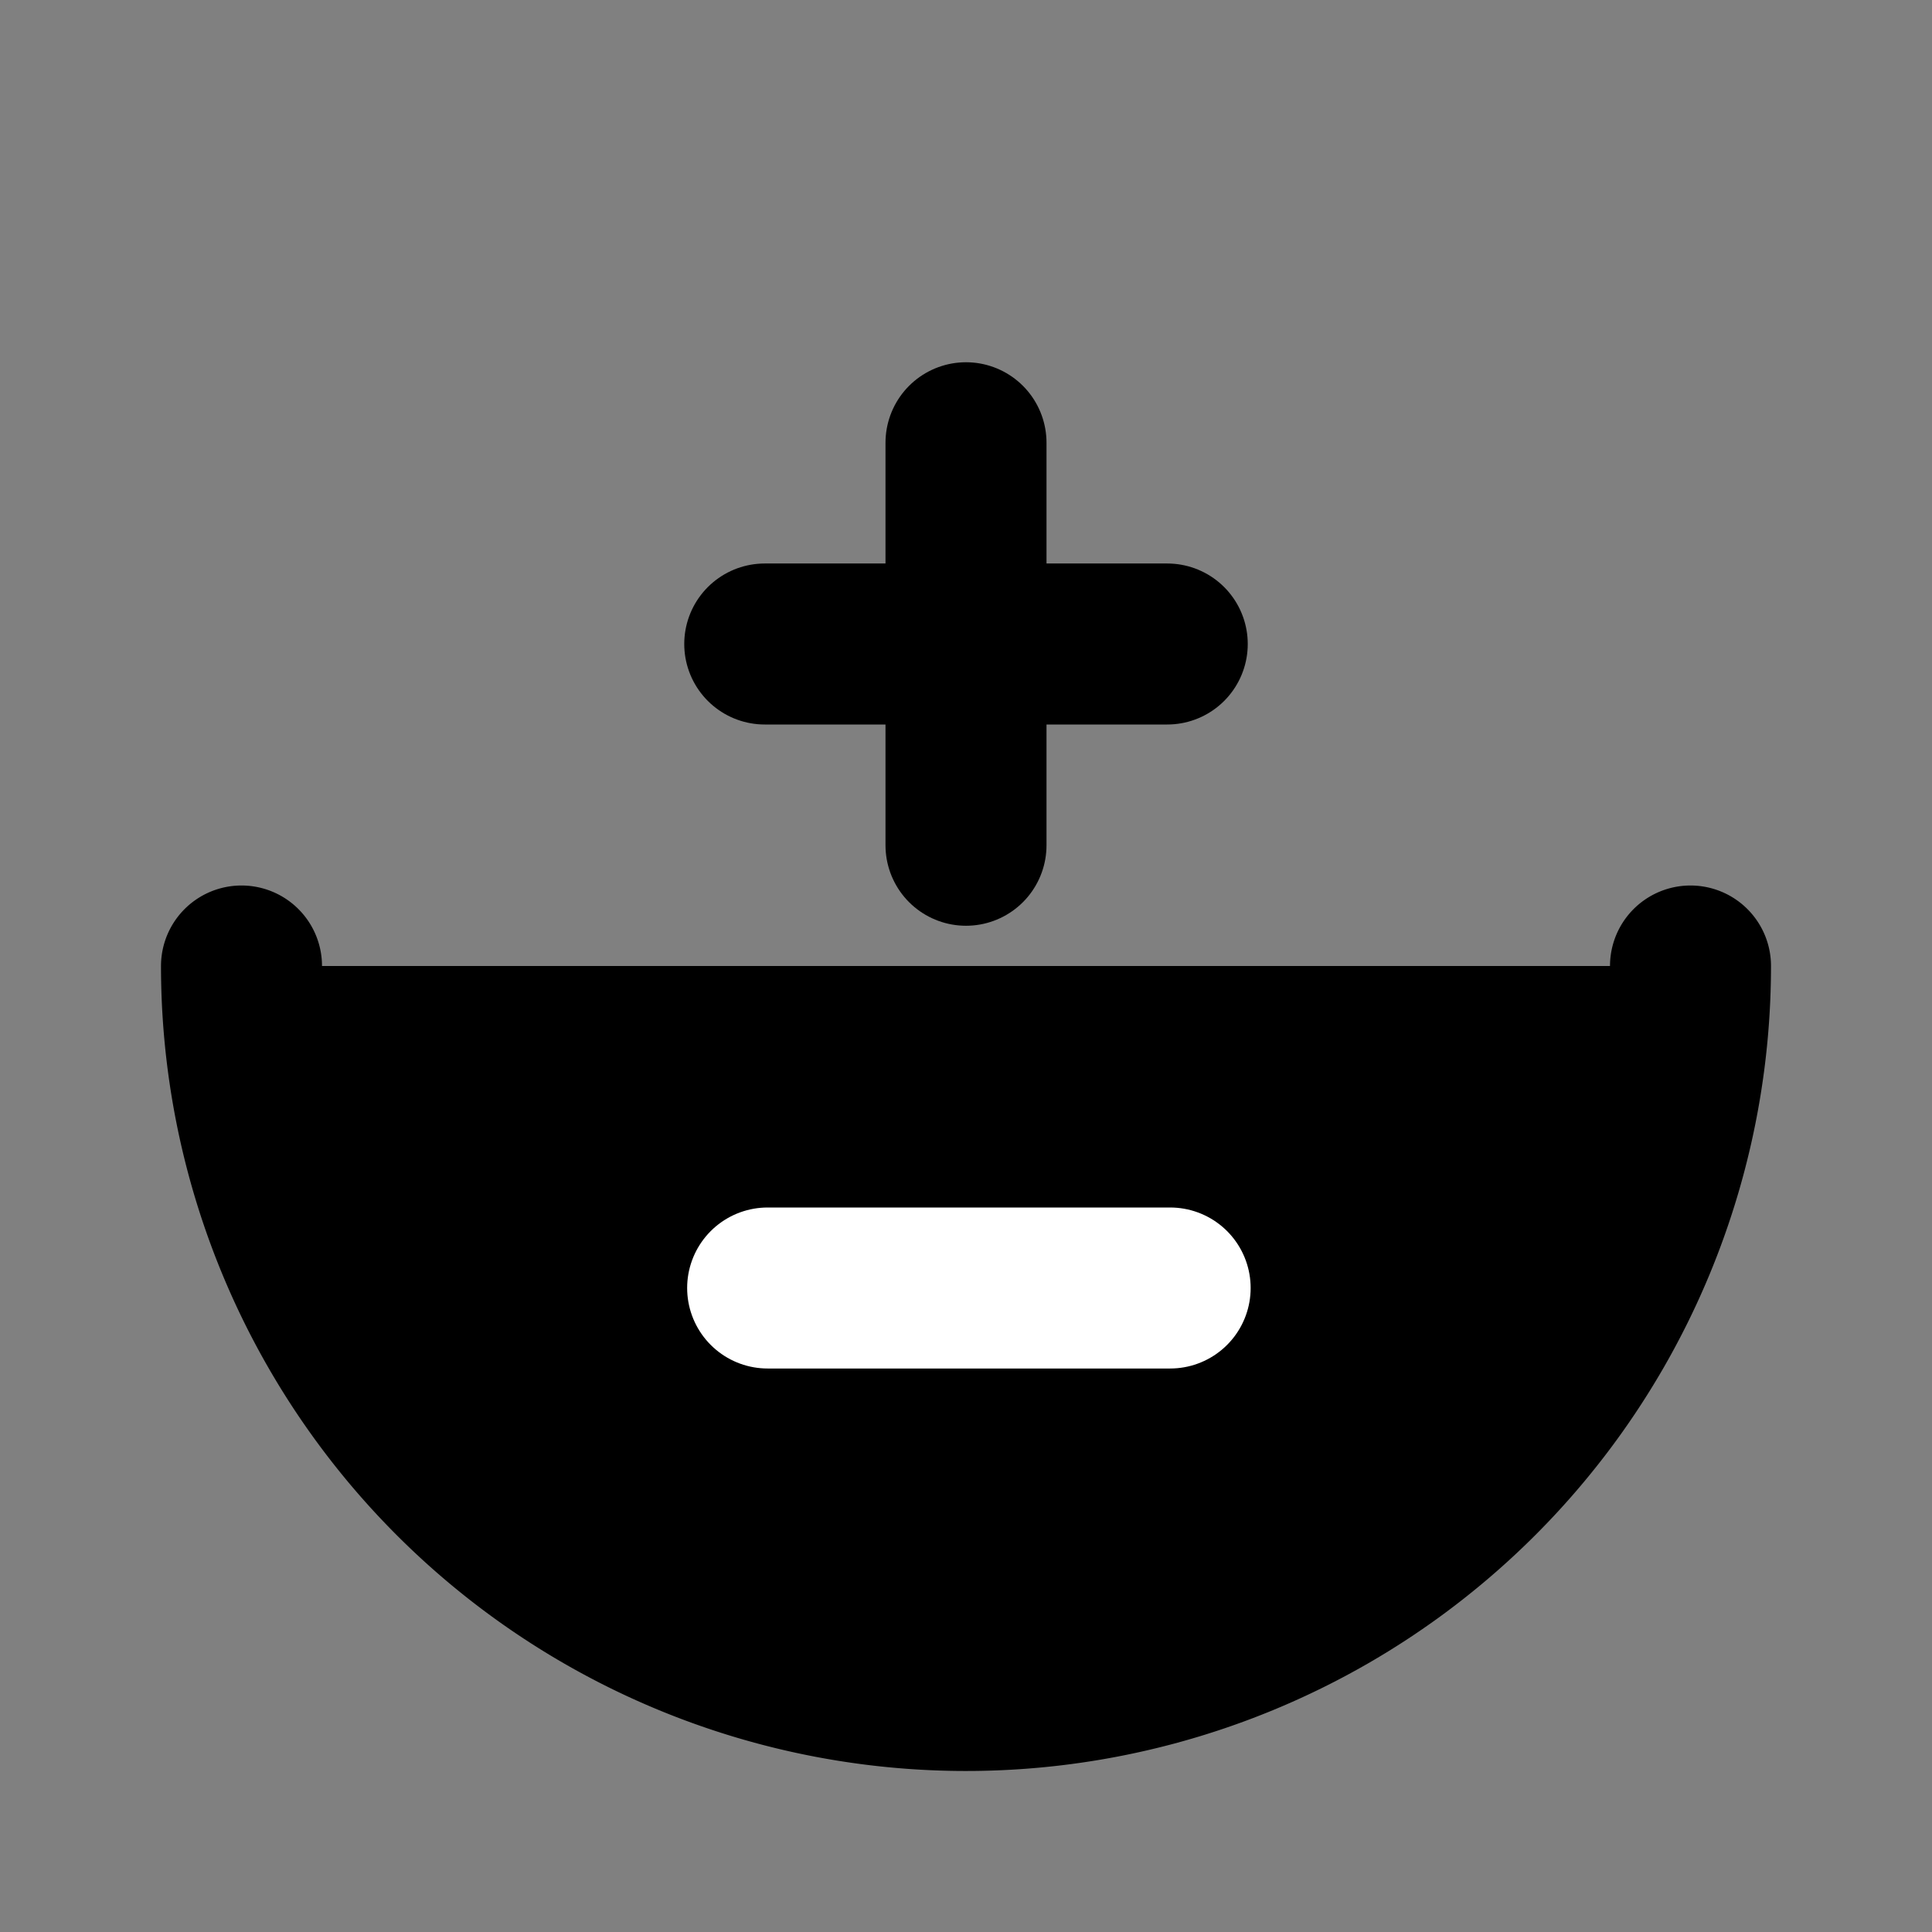 <?xml version="1.0" encoding="UTF-8"?>
<svg id="svg278" class="icon icon-tabler icon-tabler-forbid" width="24" height="24" fill="none" stroke="currentColor" stroke-linecap="round" stroke-linejoin="round" stroke-width="2" version="1.1" viewBox="0 0 24 24" xmlns="http://www.w3.org/2000/svg">
 <rect x="0" y="0" width="24" height="24" fill="#808080" stroke="none"/>
 <path id="path272" d="M0 0h24v24H0z" fill="none" stroke="none"/>
 <path id="circle274" d="m21 12a9 9 0 0 1-4.5 7.794 9 9 0 0 1-9 0 9 9 0 0 1-4.5-7.794" fill="#000" stroke-linecap="butt"/>
 <path id="line145" d="m12 5.5v5"/>
 <path id="line147" d="m9.5 8h5"/>
 <path id="path689" d="m9.536 16h5" stroke="#fff"/>
</svg>
